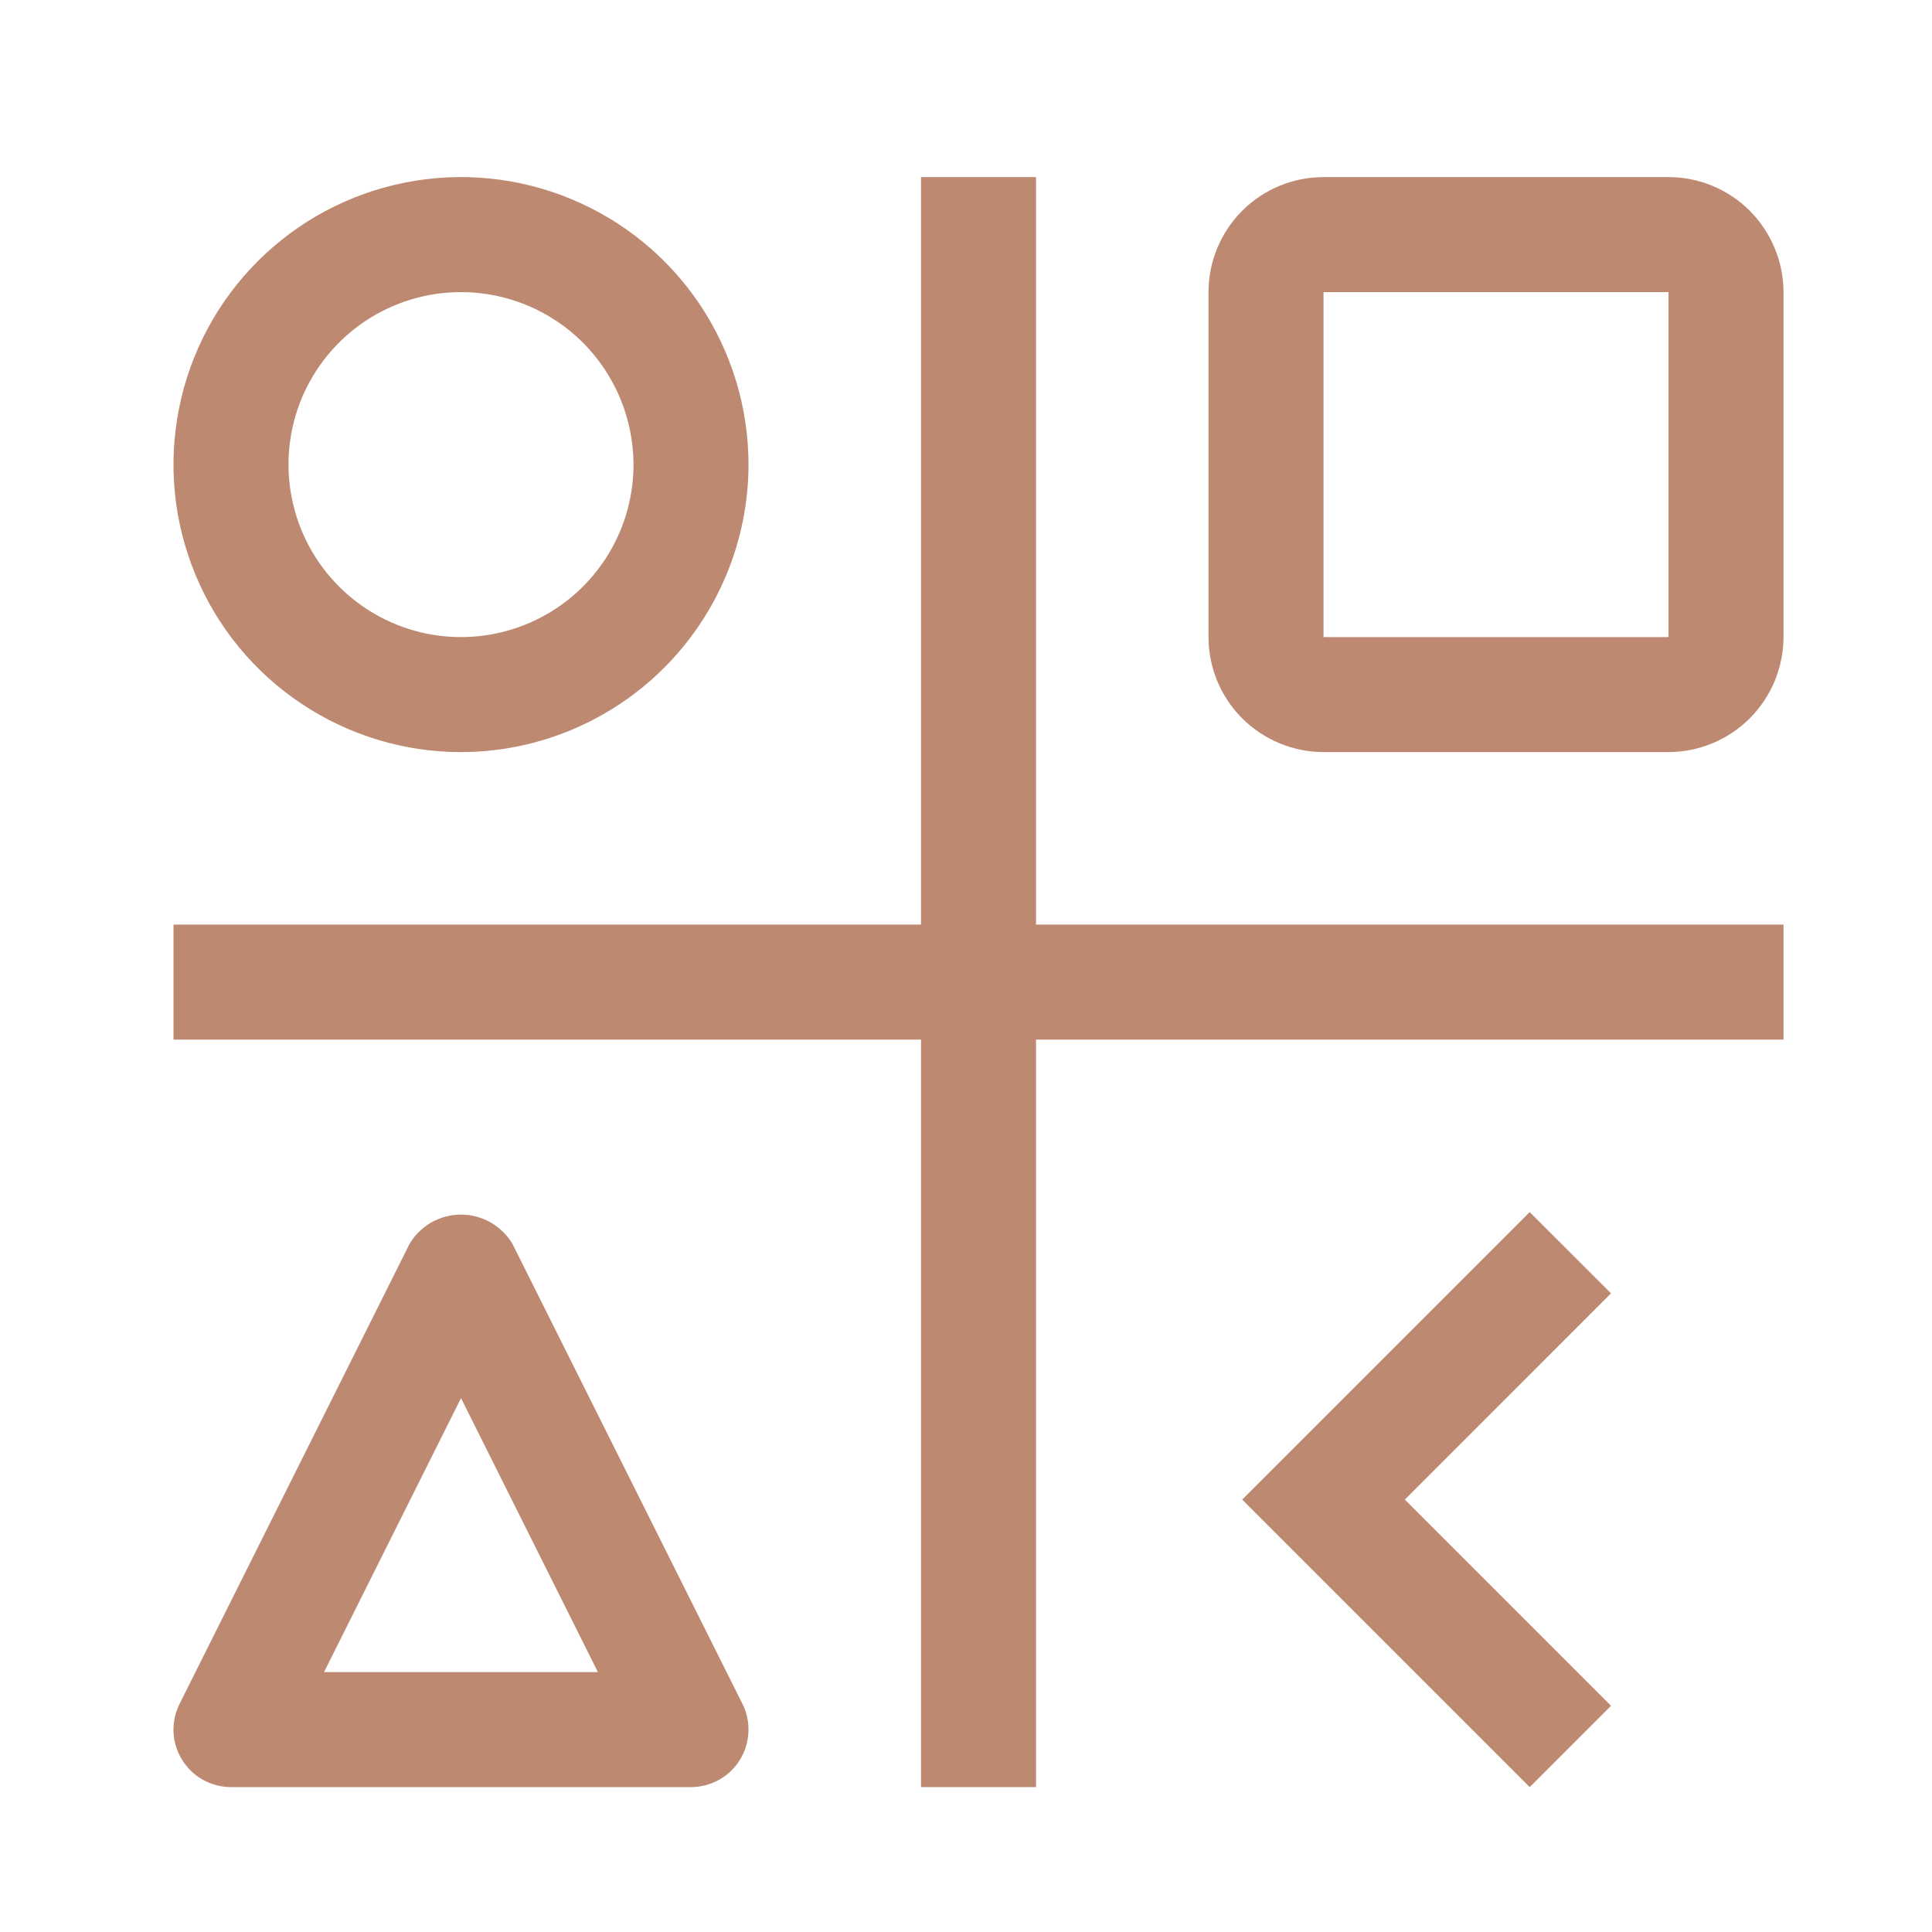 <svg width="21" height="21" viewBox="0 0 21 21" fill="none" xmlns="http://www.w3.org/2000/svg">
<g clip-path="url(#clip0_126_4451)">
<path d="M19.386 10.05H11.261V1.925H10.011V10.05H1.886V11.3H10.011V19.425H11.261V11.3H19.386V10.05Z" fill="#BD8971"/>
<path d="M16.627 13.175L17.511 14.058L15.27 16.3L17.511 18.541L16.627 19.425L13.502 16.3L16.627 13.175Z" fill="#BD8971"/>
<path d="M7.511 19.425H2.511C2.404 19.425 2.299 19.397 2.206 19.346C2.113 19.294 2.035 19.219 1.979 19.128C1.923 19.038 1.891 18.934 1.886 18.828C1.882 18.721 1.904 18.615 1.952 18.52L4.452 13.52C4.509 13.423 4.591 13.343 4.689 13.287C4.787 13.232 4.898 13.202 5.011 13.202C5.124 13.202 5.234 13.232 5.332 13.287C5.43 13.343 5.512 13.423 5.57 13.52L8.07 18.52C8.118 18.615 8.14 18.721 8.135 18.828C8.13 18.934 8.099 19.038 8.043 19.128C7.987 19.219 7.908 19.294 7.815 19.346C7.722 19.397 7.617 19.425 7.511 19.425ZM3.522 18.175H6.499L5.011 15.197L3.522 18.175Z" fill="#BD8971"/>
<path d="M18.136 8.175H14.386C14.054 8.174 13.737 8.042 13.502 7.808C13.268 7.574 13.136 7.256 13.136 6.925V3.175C13.136 2.843 13.268 2.526 13.502 2.291C13.737 2.057 14.054 1.925 14.386 1.925H18.136C18.467 1.925 18.785 2.057 19.019 2.291C19.253 2.526 19.385 2.843 19.386 3.175V6.925C19.385 7.256 19.253 7.574 19.019 7.808C18.785 8.042 18.467 8.174 18.136 8.175ZM14.386 3.175V6.925H18.136L18.136 3.175H14.386Z" fill="#BD8971"/>
<path d="M5.011 8.175C4.393 8.175 3.788 7.991 3.275 7.648C2.761 7.305 2.36 6.817 2.124 6.246C1.887 5.675 1.825 5.046 1.946 4.44C2.066 3.834 2.364 3.277 2.801 2.84C3.238 2.403 3.795 2.105 4.401 1.985C5.007 1.864 5.636 1.926 6.207 2.163C6.778 2.399 7.266 2.8 7.609 3.313C7.952 3.827 8.136 4.432 8.136 5.05C8.135 5.878 7.805 6.672 7.219 7.258C6.634 7.844 5.839 8.174 5.011 8.175ZM5.011 3.175C4.64 3.175 4.277 3.285 3.969 3.491C3.661 3.697 3.42 3.99 3.278 4.332C3.137 4.675 3.099 5.052 3.172 5.415C3.244 5.779 3.423 6.113 3.685 6.375C3.947 6.638 4.281 6.816 4.645 6.889C5.009 6.961 5.386 6.924 5.728 6.782C6.071 6.64 6.364 6.4 6.57 6.091C6.776 5.783 6.886 5.42 6.886 5.05C6.885 4.553 6.687 4.076 6.336 3.724C5.984 3.373 5.508 3.175 5.011 3.175Z" fill="#BD8971"/>
</g>
<defs>
<clipPath id="clip0_126_4451">
<rect width="20" height="20" fill="white" transform="translate(0.636 0.675)"/>
</clipPath>
</defs>
</svg>
